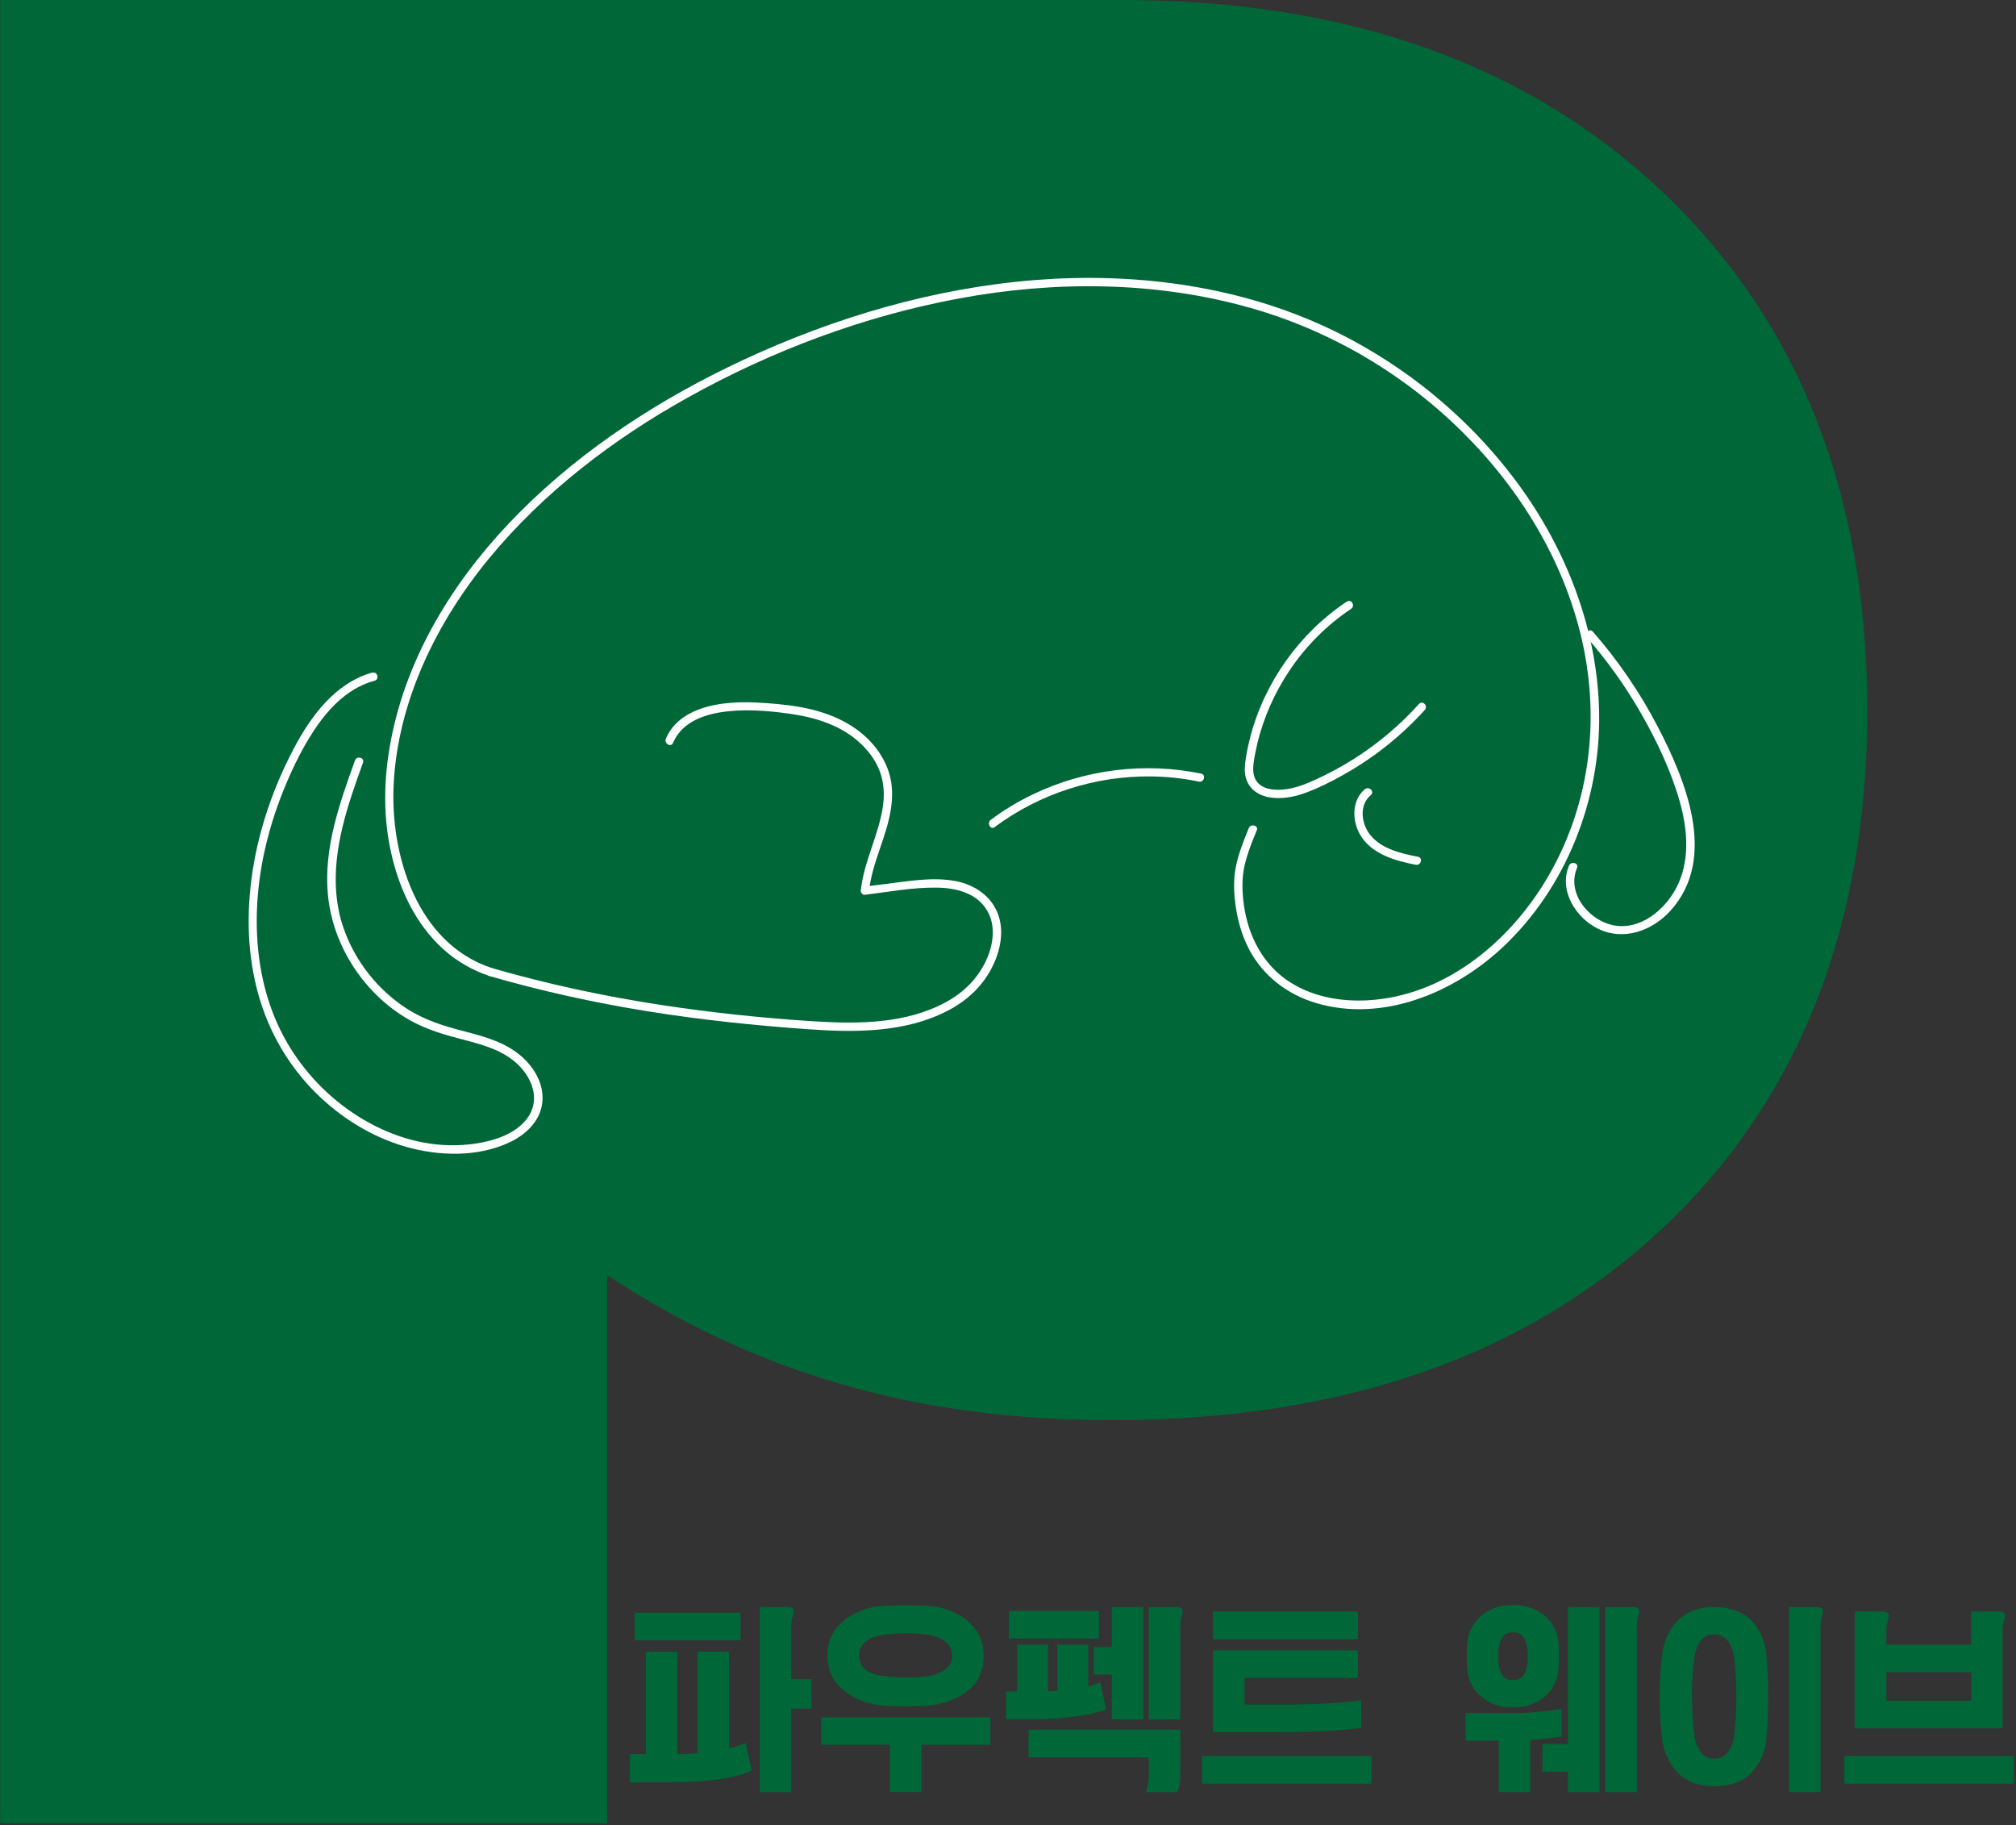 <svg width="570" height="516" viewBox="0 0 570 516" fill="none" xmlns="http://www.w3.org/2000/svg">
<rect x="0" y="0" width="570" height="516" fill="#333333" stroke="none"/>
<g clip-path="url(#clip0_1199_636)">
<path d="M317.113 0C381.243 0 432.408 18.283 470.629 54.802C508.828 91.345 527.95 140.061 527.95 200.903C527.95 261.745 508.688 310.974 470.14 347.19C431.591 383.406 379.704 401.502 314.454 401.502C286.75 401.502 261.215 398.121 237.871 391.335C214.528 384.572 192.467 374.288 171.665 360.506V515.444H0.053V0H317.113Z" fill="#006838"/>
<path d="M138.363 275.944C153.078 280.188 168.073 283.5 183.208 285.925C198.203 288.327 213.314 289.913 228.472 290.986C241.671 291.918 255.826 292.012 267.883 285.785C273.083 283.103 277.444 279.209 280.219 274.009C282.621 269.508 283.974 263.981 282.365 258.99C280.592 253.487 275.602 250.082 270.075 249.079C263.569 247.89 256.853 249.126 250.393 249.919C248.457 250.152 246.498 250.385 244.563 250.642L245.729 251.808C246.568 243.972 250.533 236.93 251.815 229.187C252.422 225.619 252.445 221.935 251.349 218.437C250.323 215.149 248.457 212.164 246.102 209.645C240.855 204.048 233.532 201.18 226.117 199.874C222.036 199.151 217.861 198.825 213.734 198.615C210.655 198.475 207.554 198.521 204.476 198.918C197.969 199.757 191.02 202.346 188.268 208.829C187.685 210.205 189.714 211.417 190.297 210.018C192.559 204.678 197.969 202.369 203.38 201.436C209.816 200.34 216.719 200.877 223.132 201.763C230.384 202.766 237.707 204.981 243.187 210.065C245.542 212.257 247.525 214.892 248.691 217.9C249.95 221.189 250.136 224.733 249.6 228.185C248.364 236.277 244.236 243.623 243.374 251.808C243.304 252.391 243.957 253.067 244.54 252.974C251.209 252.158 257.972 250.875 264.711 250.945C270.215 250.992 276.232 252.414 279.17 257.545C281.665 261.882 280.802 267.339 278.75 271.677C276.348 276.76 272.43 280.608 267.51 283.29C256.223 289.47 242.697 289.54 230.174 288.747C215.669 287.837 201.164 286.298 186.799 284.106C170.661 281.634 154.664 278.206 138.969 273.659C137.5 273.239 136.894 275.501 138.34 275.921L138.363 275.944Z" fill="white"/>
<path d="M138.995 273.66C117.913 266.711 110.241 241.665 111.314 221.54C112.55 198.103 123.487 175.879 138.202 157.969C153.593 139.243 173.229 124.248 194.333 112.472C218.166 99.156 244.238 89.385 271.08 84.394C298.201 79.357 326.488 79.474 353.143 86.936C375.857 93.302 396.729 105.522 413.496 122.149C429.773 138.287 442.226 158.622 447.31 181.103C452.58 204.306 449.315 228.746 436.886 249.197C426.112 266.897 408.062 281.636 386.701 282.802C378.632 283.245 370.284 281.659 363.614 276.925C356.245 271.701 352.42 263.189 351.511 254.398C351.184 251.18 351.161 248.008 351.861 244.837C352.63 241.362 353.983 238.05 355.335 234.762C355.918 233.363 353.633 232.757 353.073 234.133C351.627 237.701 350.158 241.315 349.412 245.116C348.782 248.335 348.829 251.576 349.202 254.841C349.739 259.575 350.974 264.239 353.213 268.483C357.154 275.946 364.057 281.193 372.079 283.571C390.899 289.168 411.14 280.68 424.853 267.83C442.786 251.04 452.534 226.134 452.137 201.718C451.764 178.071 442.879 155.241 428.887 136.351C414.615 117.112 395.259 101.604 373.408 91.787C348.363 80.546 320.215 77.048 293.001 79.147C264.224 81.386 236.123 89.665 210.028 101.814C186.987 112.565 165.207 126.58 147.157 144.607C130.016 161.724 116.281 182.828 111.057 206.708C108.609 217.902 108.049 229.352 110.474 240.592C112.69 250.946 117.4 261.231 125.399 268.413C129.177 271.795 133.561 274.337 138.365 275.922C139.811 276.389 140.417 274.127 138.995 273.66Z" fill="white"/>
<path d="M385.931 223.104C381.897 226.439 382.27 232.759 385.045 236.77C388.45 241.69 394.723 243.392 400.296 244.489C401.765 244.768 402.418 242.506 400.926 242.227C396.145 241.294 390.525 240.011 387.353 235.977C384.858 232.805 384.229 227.558 387.587 224.783C388.753 223.827 387.074 222.171 385.931 223.127V223.104Z" fill="white"/>
<path d="M281.27 233.808C293.98 224.34 309.721 219.303 325.555 219.512C330.056 219.559 334.533 220.049 338.964 220.982C340.433 221.285 341.086 219.023 339.594 218.72C323.573 215.385 306.643 217.554 291.904 224.643C287.753 226.648 283.812 229.027 280.104 231.802C278.915 232.688 280.081 234.741 281.294 233.831L281.27 233.808Z" fill="white"/>
<path d="M105.343 190.125C94.778 193.063 87.876 202.485 83.002 211.743C77.382 222.447 73.324 234.06 71.458 246.023C69.593 257.987 69.873 270.02 73.161 281.54C76.099 291.824 81.509 301.152 89.065 308.754C96.154 315.867 104.993 321.417 114.671 324.192C124.069 326.897 135.169 327.201 144.171 322.91C148.485 320.858 152.426 317.266 153.242 312.346C154.128 307.052 151.283 301.992 147.389 298.61C142.888 294.692 137.081 293.083 131.414 291.614C125.818 290.168 120.454 288.559 115.51 285.481C106.858 280.071 100.142 271.536 96.947 261.834C92.913 249.591 95.501 236.835 99.396 224.895C100.422 221.77 101.518 218.692 102.637 215.614C103.15 214.191 100.888 213.562 100.375 214.984C96.014 227.064 91.49 239.797 92.703 252.879C93.612 262.697 97.927 271.979 104.503 279.278C107.814 282.962 111.756 286.134 116.07 288.536C120.944 291.264 126.214 292.687 131.578 294.086C137.035 295.509 142.678 297.141 146.759 301.269C150.35 304.907 152.472 310.317 149.767 315.097C147.365 319.318 142.398 321.557 137.874 322.653C133.35 323.749 128.313 324.052 123.509 323.563C113.808 322.583 104.526 318.409 96.831 312.532C88.972 306.539 82.582 298.587 78.501 289.585C73.721 279.068 72.088 267.221 72.718 255.748C73.347 244.041 76.309 232.498 80.856 221.724C83.025 216.57 85.52 211.486 88.599 206.776C91.397 202.485 94.802 198.404 99.116 195.559C101.215 194.159 103.477 193.11 105.902 192.457C107.371 192.061 106.742 189.775 105.273 190.195L105.343 190.125Z" fill="white"/>
<path d="M380.799 170.075C367.483 178.96 357.618 192.742 353.537 208.226C353.048 210.092 352.628 211.981 352.325 213.87C351.975 216.039 351.649 218.324 352.418 220.446C353.467 223.361 356.126 225.017 359.111 225.46C362.329 225.95 365.734 225.367 368.765 224.271C372.683 222.871 376.461 220.959 380.076 218.907C388.588 214.126 396.307 207.946 402.859 200.694C403.862 199.575 402.207 197.896 401.204 199.038C395.793 205.031 389.59 210.255 382.781 214.569C379.423 216.692 375.901 218.604 372.287 220.26C369.255 221.659 366.13 222.941 362.772 223.221C360.23 223.431 357.012 223.198 355.356 220.959C354.19 219.397 354.214 217.345 354.47 215.502C354.727 213.66 355.123 211.748 355.566 209.905C357.339 202.746 360.37 195.913 364.451 189.78C369.069 182.807 375.062 176.768 382.011 172.127C383.271 171.287 382.081 169.258 380.822 170.098L380.799 170.075Z" fill="white"/>
<path d="M443.6 244.768C440.685 251.764 445.512 259.506 451.855 262.584C459.038 266.105 467.13 263.167 472.284 257.5C485.786 242.622 476.574 220.515 468.622 205.287C463.632 195.702 457.475 186.724 450.363 178.585C449.36 177.442 447.704 179.121 448.707 180.241C454.514 186.887 459.644 194.116 464.028 201.765C468.412 209.414 472.447 217.903 474.919 226.578C477.227 234.74 477.95 243.905 473.659 251.554C470.371 257.454 463.795 262.841 456.612 261.675C449.43 260.509 442.83 252.673 445.885 245.374C446.468 243.975 444.183 243.368 443.623 244.744L443.6 244.768Z" fill="white"/>
<path d="M178.102 503.876V495.924H182.603V466.983H191.511V495.924C193.587 495.924 195.499 495.854 197.248 495.69V466.96H206.157V494.291C207.906 493.871 209.468 493.382 210.821 492.799L212.546 500.588C207.579 502.78 200 503.876 189.832 503.876H178.079H178.102ZM179.432 463.742V455.953H209.375V463.742H179.432ZM214.832 454.344H222.457C223.647 454.344 224.276 454.624 224.37 455.16C224.463 455.696 224.323 456.489 223.95 457.515C223.81 458.262 223.717 458.868 223.717 459.358V474.726H229.453V483.074H223.717V506.674H214.808V454.344H214.832Z" fill="#006838"/>
<path d="M232.135 485.501H280.011V493.29H260.539V506.652H251.63V493.29H232.158V485.501H232.135ZM233.977 468.034C233.977 464.35 235.166 461.365 237.568 459.079C239.97 456.77 243.002 455.231 246.663 454.415C248.529 454.042 251.654 453.855 256.108 453.855C260.562 453.855 263.64 454.042 265.436 454.415C269.12 455.231 272.152 456.817 274.531 459.172C276.933 461.528 278.122 464.536 278.122 468.151C278.122 471.765 276.956 474.937 274.647 477.129C272.339 479.344 269.284 480.883 265.483 481.77C263.664 482.213 260.539 482.423 256.108 482.399C251.677 482.399 248.529 482.166 246.663 481.77C243.025 480.907 239.994 479.344 237.592 477.059C235.19 474.774 233.977 471.765 233.977 468.011V468.034ZM269.214 468.151C269.214 465.376 267.465 463.487 263.99 462.531C262.241 462.018 259.606 461.761 256.061 461.761C252.517 461.761 249.881 462.018 248.132 462.531C244.634 463.487 242.909 465.306 242.909 467.987C242.909 470.949 244.681 472.815 248.202 473.561C250.161 473.981 252.796 474.191 256.108 474.237C259.419 474.284 262.031 474.051 263.967 473.561C267.488 472.488 269.26 470.693 269.26 468.174L269.214 468.151Z" fill="#006838"/>
<path d="M284.466 486.012V478.224H287.591V464.978H296.336V478.224C297.035 478.177 297.922 478.13 298.948 478.06V464.978H307.693V476.778C309.069 476.451 310.188 476.101 311.097 475.728L312.776 483.307C310.398 484.193 307.343 484.87 303.588 485.336C299.834 485.803 296.452 486.036 293.467 486.036H284.512L284.466 486.012ZM285.235 463.252V455.463H310.724V463.252H285.235ZM333.718 489.021V501.544C333.718 503.946 333.391 505.671 332.715 506.674H323.97C324.53 505.531 324.81 503.806 324.81 501.497V496.81H290.809V489.021H333.718ZM309.278 473.443V465.654H314.339V454.344H323.247V486.129H314.339V473.443H309.278ZM324.81 454.344H332.435C333.625 454.344 334.254 454.624 334.348 455.16C334.441 455.696 334.301 456.489 333.928 457.515C333.788 458.262 333.695 458.868 333.695 459.358V486.129H324.786V454.344H324.81Z" fill="#006838"/>
<path d="M339.896 496.482H387.773V504.271H339.896V496.482ZM342.951 463.414V455.625H383.925V463.414H342.951ZM362.26 489.696H342.951V466.585H383.925V474.374H351.86V481.883H365.106C372.381 481.883 378.958 481.487 384.858 480.717V488.506C379.214 489.276 371.682 489.672 362.26 489.672V489.696Z" fill="#006838"/>
<path d="M414.382 492.123V484.334H427.021C431.709 484.334 436.513 483.938 441.503 483.168V490.957C438.285 491.447 435.323 491.75 432.665 491.913V506.675H423.757V492.147H414.405L414.382 492.123ZM440.664 464.792C440.804 467.101 440.804 469.386 440.664 471.695C440.43 474.89 439.148 477.525 436.792 479.6C434.437 481.676 431.429 482.725 427.744 482.725C424.06 482.725 421.051 481.676 418.696 479.6C416.341 477.525 415.058 474.89 414.825 471.695C414.685 469.386 414.685 467.101 414.825 464.792C415.058 461.597 416.341 458.962 418.696 456.887C421.051 454.811 424.06 453.762 427.744 453.762C431.429 453.762 434.437 454.788 436.792 456.84C439.148 458.892 440.43 461.551 440.664 464.769V464.792ZM423.687 466.075C423.617 466.494 423.57 467.217 423.57 468.243C423.57 469.27 423.617 470.016 423.687 470.412C423.92 471.905 424.316 473.024 424.923 473.817C425.506 474.587 426.462 474.983 427.768 474.983C429.074 474.983 430.006 474.587 430.613 473.817C431.196 473.047 431.615 471.905 431.849 470.412C431.919 470.016 431.965 469.27 431.965 468.243C431.965 467.217 431.919 466.471 431.849 466.075C431.615 464.582 431.219 463.463 430.613 462.67C430.03 461.9 429.074 461.504 427.768 461.504C426.462 461.504 425.529 461.9 424.923 462.67C424.34 463.44 423.92 464.582 423.687 466.075ZM436.093 500.868V493.079H443.322V454.345H452.23V506.675H443.322V500.892H436.093V500.868ZM453.909 454.345H461.535C462.724 454.345 463.354 454.625 463.447 455.161C463.541 455.697 463.401 456.49 463.028 457.516C462.888 458.263 462.794 458.869 462.794 459.359V506.675H453.886V454.345H453.909Z" fill="#006838"/>
<path d="M499.384 467.59C500.13 475.938 500.13 483.984 499.384 491.679C499.057 495.387 497.658 498.535 495.233 501.124C492.807 503.712 489.286 504.995 484.692 504.995C482.36 504.995 480.261 504.622 478.419 503.852C476.576 503.083 475.107 502.057 473.965 500.774C472.822 499.468 471.936 498.069 471.283 496.576C470.63 495.084 470.187 493.475 469.977 491.773C469.021 483.727 469.021 475.658 469.977 467.566C470.21 465.864 470.63 464.255 471.283 462.762C471.936 461.27 472.822 459.847 473.965 458.565C475.107 457.259 476.576 456.233 478.419 455.486C480.261 454.717 482.337 454.344 484.692 454.344C487.047 454.344 489.193 454.717 491.058 455.486C492.924 456.256 494.44 457.259 495.559 458.541C496.702 459.824 497.565 461.223 498.194 462.762C498.824 464.301 499.22 465.934 499.36 467.636L499.384 467.59ZM484.692 462.086C481.474 462.086 479.561 464.488 478.955 469.315C478.186 475.588 478.186 482.491 478.955 490.024C479.142 491.982 479.701 493.685 480.657 495.084C481.614 496.483 482.943 497.206 484.692 497.206C486.441 497.206 487.77 496.507 488.726 495.084C489.682 493.685 490.242 491.982 490.429 490.024C491.128 483.167 491.128 476.265 490.429 469.315C490.242 467.356 489.682 465.654 488.726 464.231C487.77 462.809 486.441 462.086 484.692 462.086ZM505.843 454.344H513.469C514.658 454.344 515.288 454.624 515.381 455.16C515.474 455.696 515.334 456.489 514.961 457.515C514.821 458.262 514.728 458.868 514.728 459.358V506.674H505.82V454.344H505.843Z" fill="#006838"/>
<path d="M521.468 496.482H569.344V504.271H521.468V496.482ZM566.266 488.623H524.453V455.625H532.078C533.268 455.625 533.897 455.905 533.991 456.441C534.084 456.978 533.944 457.77 533.571 458.797C533.431 459.543 533.338 460.149 533.338 460.639V464.976H557.334V455.625H564.96C566.149 455.625 566.779 455.905 566.872 456.441C566.965 456.978 566.825 457.77 566.452 458.797C566.312 459.543 566.219 460.149 566.219 460.639V488.646L566.266 488.623ZM533.361 480.834H557.357V472.765H533.361V480.834Z" fill="#006838"/>
</g>
<defs>
<clipPath id="clip0_1199_636">
<rect width="569.291" height="515.468" fill="white" transform="translate(0.054)"/>
</clipPath>
</defs>
</svg>
